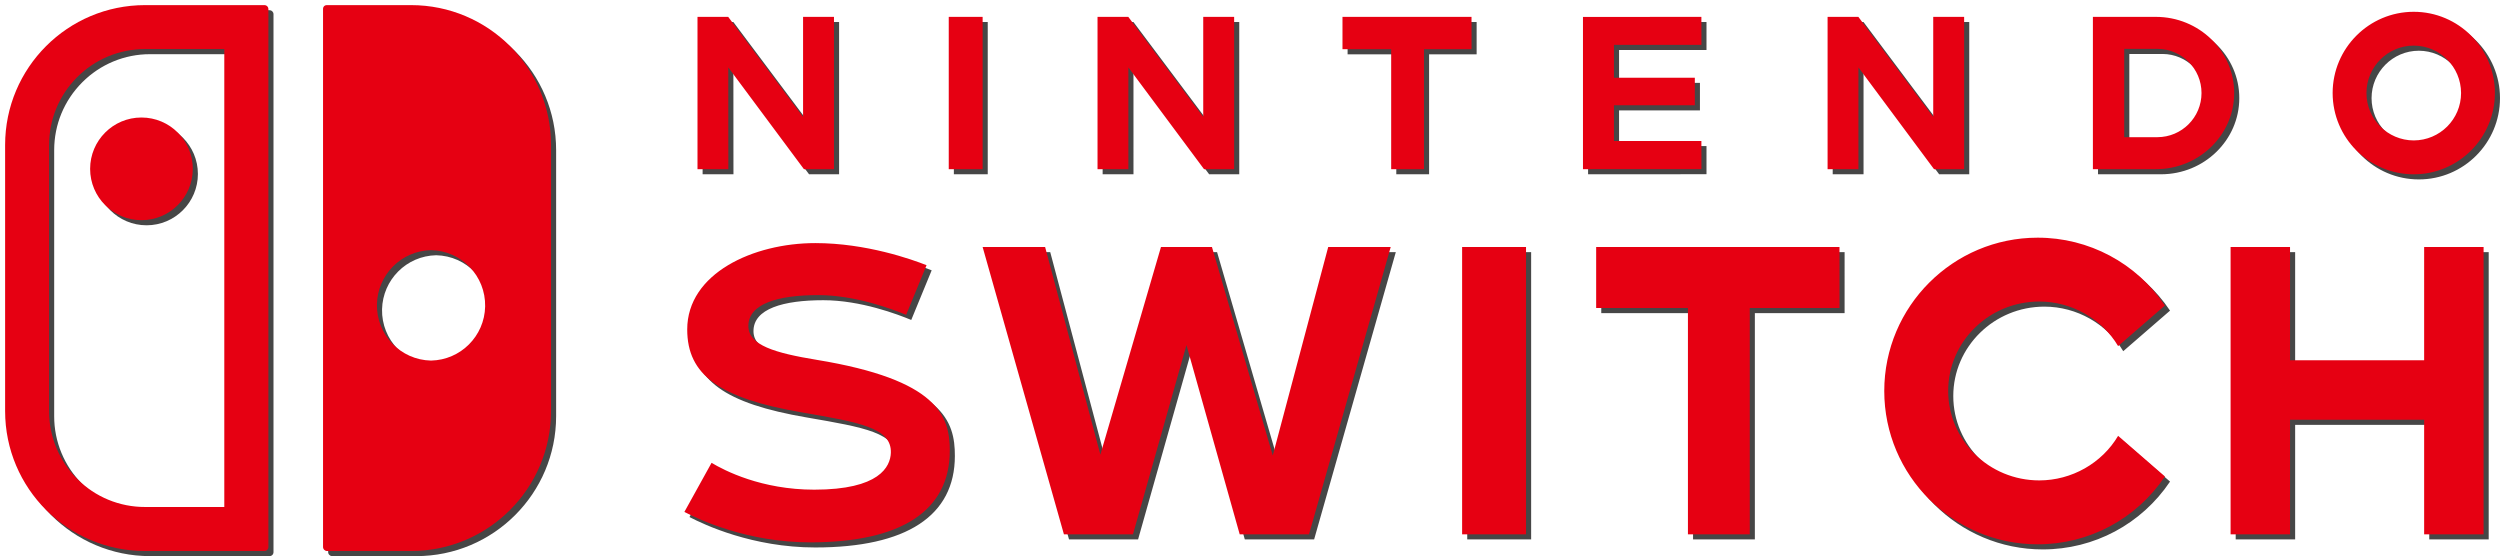 <?xml version="1.0" encoding="UTF-8" standalone="no"?>
<!-- Created by ERK -->

<svg
   width="978.064mm"
   height="217.572mm"
   viewBox="0 0 978.064 217.572"
   version="1.1"
   id="svg1"
   inkscape:version="1.4 (86a8ad7, 2024-10-11)"
   sodipodi:docname="switch.svg"
   xmlns:inkscape="http://www.inkscape.org/namespaces/inkscape"
   xmlns:sodipodi="http://sodipodi.sourceforge.net/DTD/sodipodi-0.dtd"
   xmlns="http://www.w3.org/2000/svg"
   xmlns:svg="http://www.w3.org/2000/svg">
  <sodipodi:namedview
     id="namedview1"
     pagecolor="#ffffff"
     bordercolor="#000000"
     borderopacity="0.25"
     inkscape:showpageshadow="2"
     inkscape:pageopacity="0.0"
     inkscape:pagecheckerboard="true"
     inkscape:deskcolor="#d1d1d1"
     inkscape:document-units="mm"
     inkscape:zoom="0.58236861"
     inkscape:cx="1924.8977"
     inkscape:cy="363.17205"
     inkscape:window-width="3840"
     inkscape:window-height="2066"
     inkscape:window-x="-11"
     inkscape:window-y="-11"
     inkscape:window-maximized="1"
     inkscape:current-layer="svg1" />
  <defs
     id="defs1">
    <mask
       maskUnits="userSpaceOnUse"
       x="0"
       y="0.2"
       width="807.3"
       height="807.2"
       id="b_3_">
      <g
         class="st3"
         id="g1">
        <path
           id="a_3_"
           class="st4"
           d="M 807.2,807.4 H 0 V 0.2 h 807.2 z" />
      </g>
    </mask>
    <filter
       id="Adobe_OpacityMaskFilter"
       filterUnits="userSpaceOnUse"
       x="0"
       y="0.2"
       width="807.3"
       height="807.2">
      <feColorMatrix
         type="matrix"
         values="1 0 0 0 0  0 1 0 0 0  0 0 1 0 0  0 0 0 1 0"
         id="feColorMatrix1" />
    </filter>
  </defs>
  <g
     id="g4"
     inkscape:label="SwitchShadow"
     style="display:inline;fill:#000000"
     transform="translate(2,2)">
    <path
       d="m 35.258,66.056 c 0,11.086 8.996,20.082 20.082,20.082 11.086,0 20.082,-8.996 20.082,-20.082 0,-11.086 -8.996,-20.082 -20.082,-20.082 h -0.026 c -11.06,0 -20.055,8.996 -20.055,20.082 z M 87.804,198.347 H 56.769 C 46.794,198.374 37.242,194.431 30.205,187.367 23.14,180.356 19.171,170.778 19.198,160.803 V 56.742 c 0,-10.028 3.916,-19.447 10.98,-26.538 C 37.216,23.14 46.767,19.171 56.742,19.198 H 87.751 V 198.347 Z M 103.441,2 H 56.769 C 26.527,2 2,26.5 2,56.742 V 160.803 c 0,30.242 24.527,54.769 54.769,54.769 h 46.672 c 0.873,0 1.561,-0.688 1.561,-1.561 V 213.984 3.561 C 105.002,2.688 104.314,2 103.441,2 Z m 65.193,95.859 c 11.933,0.238 21.405,10.107 21.167,22.04 -0.238,11.589 -9.578,20.929 -21.167,21.167 -11.933,-0.238 -21.405,-10.107 -21.167,-22.04 0.265,-11.589 9.578,-20.929 21.167,-21.167 z M 127.942,215.572 h 32.861 c 30.242,0 54.769,-24.527 54.769,-54.769 V 56.742 C 215.572,26.5 191.045,2 160.803,2 h -33.02 c -0.767,0 -1.376,0.609 -1.402,1.349 v 0.026 210.608 c 0,0.873 0.714,1.587 1.561,1.587 z"
       style="clip-rule:evenodd;display:inline;fill:#323232;fill-rule:evenodd;stroke-width:0.265;fill-opacity:0.902"
       id="path3"
       inkscape:label="Logo" />
    <path
       class="st2"
       d="m 844.036,53.67 h -12.991 v -34.555 h 12.991 c 9.525,0.026 17.251,7.752 17.251,17.277 0,9.525 -7.699,17.251 -17.251,17.277 z M 843.428,6.6 H 818.795 V 66.184 h 24.633 c 16.907,0 30.639,-13.361 30.639,-29.792 0.026,-16.431 -13.732,-29.792 -30.639,-29.792 z M 797.814,117.963 c 12.7,0 24.527,6.773 30.85,17.436 l 18.309,-15.875 c -11.113,-16.616 -29.792,-26.564 -49.795,-26.538 -33.099,0 -60.008,26.908 -60.008,59.981 0,33.073 26.908,59.981 60.008,59.981 20.108,0 38.603,-9.895 49.795,-26.538 l -18.309,-15.901 c -6.324,10.689 -18.15,17.436 -30.85,17.436 -19.659,0 -35.639,-15.69 -35.639,-35.004 0,-19.288 15.981,-34.978 35.639,-34.978 z m -173.355,2.54 h 35.904 v 88.53 h 24.183 v -88.53 h 35.11 V 96.638 h -95.197 z m 323.929,20.452 H 895.921 V 96.638 H 872.664 V 209.033 h 23.257 V 164.213 h 52.467 v 44.82 h 23.257 V 96.638 h -23.257 z m -4.075,-86.016 c -10.213,-0.026 -18.494,-8.308 -18.494,-18.547 0,-10.213 8.308,-18.547 18.494,-18.547 10.239,0.026 18.494,8.308 18.521,18.547 0,10.239 -8.281,18.521 -18.521,18.547 z m 0,-50.324 c -17.489,0 -31.724,14.261 -31.724,31.776 0,17.542 14.235,31.803 31.724,31.803 17.515,0 31.75,-14.261 31.75,-31.803 0,-17.515 -14.235,-31.776 -31.75,-31.776 z M 665.628,55.151 h -34.211 v -13.97 h 31.644 v -10.769 h -31.644 v -12.859 h 34.211 V 6.6 l -46.329,0.026 V 66.185 l 46.329,-0.026 z m 102.791,11.033 V 6.6 H 756.327 V 45.732 L 727.038,6.6 H 714.999 V 66.184 h 12.065 v -39.82 l 29.58,39.82 z m -397.245,0 h 13.256 V 6.6 h -13.256 z m -51.7,74.586 c -16.219,-2.672 -26.696,-5.689 -26.696,-13.229 0,-8.758 11.668,-12.091 27.331,-12.091 14.579,0 29.184,5.556 34.396,7.726 l 7.99,-19.42 c -5.662,-2.249 -23.601,-8.652 -43.524,-8.652 -24.289,0 -50.112,11.853 -50.112,33.787 0,17.78 12.541,26.908 44.794,32.438 22.728,3.916 35.216,6.059 34.872,15.849 -0.212,5.371 -4.366,14.393 -29.977,14.393 -20.611,0 -35.11,-7.461 -40.164,-10.504 l -10.636,19.209 c 5.689,2.99 24.686,11.906 49.16,11.906 35.772,0 54.663,-12.383 54.663,-35.825 0.026,-13.626 -4.551,-27.781 -52.096,-35.586 z M 497.935,178.209 474.149,96.638 H 454.199 L 430.493,177.865 408.876,96.638 h -24.447 l 31.803,112.395 h 27.014 l 20.929,-74.03 20.823,74.03 h 27.12 L 544.078,96.638 h -24.448 z m -56.489,-151.844 29.607,39.82 h 11.774 V 6.6 H 470.736 V 45.732 L 441.42,6.6 H 429.381 V 66.184 h 12.065 z M 572.018,209.033 h 25.003 V 96.638 H 572.018 Z M 575.696,6.6 H 525.214 V 19.247 h 19.05 v 46.937 h 12.832 v -46.937 h 18.6 z m -290.777,19.764 29.607,39.82 h 11.748 V 6.6 H 314.182 V 45.732 L 284.892,6.6 H 272.88 V 66.184 h 12.065 z"
       id="path4"
       inkscape:label="Nintendo Switch"
       sodipodi:nodetypes="ccccscsccscsscccssccssscccccccccccccccccccccccscccsssssccccccccccccccccccccccccccccccssccssccsccsccccccccccccccccccccccccccccccccccccccccccccccccccccc"
       style="clip-rule:evenodd;display:inline;fill:#323232;fill-rule:evenodd;stroke-width:0.265;fill-opacity:0.902" />
  </g>
  <g
     id="g5"
     inkscape:label="SwitchOutline"
     style="display:none;fill:#ffffff"
     transform="translate(2,2)">
    <path
       id="path9"
       style="clip-rule:evenodd;fill-rule:evenodd"
       d="M 54.77,-2 C 23.448,-2 -2,23.419 -2,54.742 V 158.803 c 0,31.323 25.446,56.77 56.77,56.77 h 60.059 14.129 29.844 c 31.323,0 56.77,-25.446 56.77,-56.77 V 54.742 C 215.572,23.419 190.125,-2 158.803,-2 H 128.958 114.671 Z"
       inkscape:label="Logo" />
    <path
       id="path10"
       style="clip-rule:evenodd;fill:#e60012;fill-rule:evenodd"
       d="m 942.314,0.615 c -18.576,0 -33.725,15.178 -33.725,33.777 0,18.624 15.148,33.803 33.725,33.803 18.601,0 33.75,-15.179 33.75,-33.803 0,-18.599 -15.149,-33.777 -33.75,-33.777 z M 268.881,2.6 V 66.183 h 16.067 l -0.023,-35.771 26.597,35.771 H 326.274 V 2.6 H 310.181 V 37.721 L 283.895,2.6 Z m 98.293,0 V 66.183 h 17.256 V 2.6 Z m 58.207,0 V 66.183 h 16.067 V 30.408 l 26.601,35.775 h 14.779 V 2.6 H 466.736 V 37.728 L 440.42,2.6 Z m 95.832,0 V 19.248 h 19.051 v 46.936 h 16.832 V 19.248 h 18.6 V 2.6 Z m 144.414,0 -50.328,0.029 V 66.186 l 50.328,-0.029 V 51.15 H 631.418 V 41.182 H 663.061 V 26.412 h -31.643 v -8.857 h 34.209 z m 45.373,0 V 66.183 h 16.065 V 30.41 l 26.574,35.774 h 14.779 V 2.6 H 752.326 V 37.721 L 726.039,2.6 Z m 103.795,0 V 66.183 h 26.632 c 17.959,0 32.637,-14.244 32.639,-31.787 v -0.002 C 874.093,16.847 859.388,2.6 841.428,2.6 Z M 942.309,17.846 c 9.164,0.024 16.501,7.385 16.525,16.552 -0.003,9.155 -7.358,16.512 -16.515,16.541 -9.135,-0.024 -16.5,-7.386 -16.5,-16.547 0,-9.126 7.398,-16.544 16.49,-16.547 z M 831.045,19.115 h 10.986 c 8.447,0.024 15.256,6.834 15.256,15.278 0,8.445 -6.777,15.25 -15.25,15.277 h -10.992 z m -35.869,69.871 c -34.181,0.002 -62.004,27.826 -62.004,61.983 0,34.158 27.825,61.98 62.008,61.98 20.764,0 39.897,-10.237 51.453,-27.422 l 0.986,-1.467 -21.455,-18.635 -1.221,2.066 c -5.955,10.066 -17.137,16.453 -29.129,16.453 -18.594,0 -33.64,-14.792 -33.64,-33.004 0,-18.183 15.046,-32.979 33.64,-32.979 11.989,0 23.174,6.416 29.129,16.457 l 1.223,2.058 21.451,-18.599 -0.981,-1.467 C 835.154,99.243 815.846,88.96 795.18,88.986 Z m -478.205,2.117 c -12.47,0 -25.299,3.007 -35.195,8.955 -9.896,5.948 -16.916,15.081 -16.916,26.832 0,9.36 3.52,16.917 11.127,22.431 7.607,5.515 19.064,9.19 35.328,11.979 l -0.002,-0.002 c 11.364,1.958 20.135,3.5 25.718,5.621 2.792,1.061 4.741,2.255 5.9,3.541 1.158,1.284 1.663,2.624 1.594,4.641 -0.088,2.215 -0.83,5.054 -4.596,7.637 -3.767,2.584 -10.812,4.832 -23.383,4.832 -20.128,0 -34.288,-7.301 -39.131,-10.217 l -1.777,-1.07 -12.631,22.811 1.809,0.951 c 5.862,3.081 25.13,12.137 50.09,12.137 18.117,0 32.152,-3.098 41.844,-9.45 9.69,-6.351 14.819,-16.114 14.82,-28.371 v -0.002 c 0.013,-7.038 -1.332,-14.848 -8.891,-21.482 -7.559,-6.635 -20.929,-12.148 -44.881,-16.08 h -0.002 c -8.058,-1.328 -14.637,-2.762 -18.953,-4.648 -2.158,-0.943 -3.724,-1.991 -4.683,-3.066 -0.959,-1.075 -1.383,-2.119 -1.383,-3.541 0,-1.745 0.522,-3.055 1.578,-4.274 1.056,-1.218 2.717,-2.312 4.949,-3.195 4.464,-1.766 11.115,-2.623 18.805,-2.623 14.07,0 28.52,5.446 33.627,7.572 l 1.854,0.772 9.526,-23.148 -1.883,-0.748 c -5.799,-2.303 -23.91,-8.793 -44.261,-8.793 z m 62.814,1.535 32.934,116.394 h 30.039 l 19.412,-68.658 19.313,68.658 h 30.144 L 544.726,92.639 H 516.094 L 495.846,168.76 473.648,92.639 H 450.699 L 428.582,168.42 408.414,92.639 Z m 188.232,0 V 209.033 h 29.004 V 92.639 Z m 52.442,0 v 27.865 h 35.904 v 88.529 h 28.182 v -88.529 h 35.111 V 92.639 Z m 248.205,0 V 209.033 h 27.258 v -44.82 h 48.467 v 44.82 h 27.256 V 92.639 h -27.256 V 136.955 H 895.922 V 92.639 Z"
       inkscape:label="Nintendo Switch" />
  </g>
  <g
     id="g6"
     inkscape:label="Switch"
     style="display:inline"
     transform="translate(2,2)">
    <path
       d="M 101.441,0 H 54.769 C 24.527,0 0,24.5 0,54.742 V 158.803 c 0,30.242 24.527,54.769 54.769,54.769 h 46.672 c 0.873,0 1.561,-0.688 1.561,-1.561 V 211.984 1.561 C 103.002,0.688 102.314,0 101.441,0 Z m 24.5,213.572 h 32.861 c 30.242,0 54.769,-24.527 54.769,-54.769 V 54.742 C 213.572,24.5 189.045,0 158.803,0 h -33.02 c -0.767,0 -1.376,0.609 -1.402,1.349 v 0.026 210.608 c 0,0.873 0.714,1.587 1.561,1.587 z"
       style="clip-rule:evenodd;display:none;fill:#ffffff;fill-rule:evenodd;stroke-width:0.265"
       id="path11"
       inkscape:label="Logo"
       sodipodi:nodetypes="ssssssscsscsssssccssc" />
    <path
       d="m 33.258,64.056 c 0,11.086 8.996,20.082 20.082,20.082 11.086,0 20.082,-8.996 20.082,-20.082 0,-11.086 -8.996,-20.082 -20.082,-20.082 h -0.026 c -11.06,0 -20.055,8.996 -20.055,20.082 z M 85.804,196.347 H 54.769 C 44.794,196.374 35.242,192.431 28.205,185.367 21.14,178.356 17.171,168.778 17.198,158.803 V 54.742 c 0,-10.028 3.916,-19.447 10.98,-26.538 C 35.216,21.14 44.767,17.171 54.742,17.198 H 85.751 V 196.347 Z M 101.441,0 H 54.769 C 24.527,0 0,24.5 0,54.742 V 158.803 c 0,30.242 24.527,54.769 54.769,54.769 h 46.672 c 0.873,0 1.561,-0.688 1.561,-1.561 V 211.984 1.561 C 103.002,0.688 102.314,0 101.441,0 Z m 65.193,95.859 c 11.933,0.238 21.405,10.107 21.167,22.04 -0.238,11.589 -9.578,20.929 -21.167,21.167 -11.933,-0.238 -21.405,-10.107 -21.167,-22.04 0.265,-11.589 9.578,-20.929 21.167,-21.167 z M 125.942,213.572 h 32.861 c 30.242,0 54.769,-24.527 54.769,-54.769 V 54.742 C 213.572,24.5 189.045,0 158.803,0 h -33.02 c -0.767,0 -1.376,0.609 -1.402,1.349 v 0.026 210.608 c 0,0.873 0.714,1.587 1.561,1.587 z"
       style="clip-rule:evenodd;display:inline;fill:#e60012;fill-rule:evenodd;stroke-width:0.265"
       id="path5"
       inkscape:label="Logo" />
    <path
       class="st2"
       d="m 842.036,51.67 h -12.991 v -34.555 h 12.991 c 9.525,0.026 17.251,7.752 17.251,17.277 0,9.525 -7.699,17.251 -17.251,17.277 z M 841.428,4.6 H 816.795 V 64.184 h 24.633 c 16.907,0 30.639,-13.361 30.639,-29.792 0.026,-16.431 -13.732,-29.792 -30.639,-29.792 z M 795.814,115.963 c 12.7,0 24.527,6.773 30.85,17.436 l 18.309,-15.875 c -11.113,-16.616 -29.792,-26.564 -49.795,-26.538 -33.099,0 -60.008,26.908 -60.008,59.981 0,33.073 26.908,59.981 60.008,59.981 20.108,0 38.603,-9.895 49.795,-26.538 l -18.309,-15.901 c -6.324,10.689 -18.15,17.436 -30.85,17.436 -19.659,0 -35.639,-15.69 -35.639,-35.004 0,-19.288 15.981,-34.978 35.639,-34.978 z m -173.355,2.54 h 35.904 v 88.53 h 24.183 v -88.53 h 35.11 V 94.638 h -95.197 z m 323.929,20.452 H 893.921 V 94.638 H 870.664 V 207.033 h 23.257 V 162.213 h 52.467 v 44.82 h 23.257 V 94.638 h -23.257 z m -4.075,-86.016 c -10.213,-0.026 -18.494,-8.308 -18.494,-18.547 0,-10.213 8.308,-18.547 18.494,-18.547 10.239,0.026 18.494,8.308 18.521,18.547 0,10.239 -8.281,18.521 -18.521,18.547 z m 0,-50.324 c -17.489,0 -31.724,14.261 -31.724,31.776 0,17.542 14.235,31.803 31.724,31.803 17.515,0 31.75,-14.261 31.75,-31.803 0,-17.515 -14.235,-31.776 -31.75,-31.776 z M 663.628,53.151 h -34.211 v -13.97 h 31.644 v -10.769 h -31.644 v -12.859 h 34.211 V 4.6 l -46.329,0.026 V 64.185 l 46.329,-0.026 z m 102.791,11.033 V 4.6 H 754.327 V 43.732 L 725.038,4.6 H 712.999 V 64.184 h 12.065 v -39.82 l 29.58,39.82 z m -397.245,0 h 13.256 V 4.6 h -13.256 z m -51.7,74.586 c -16.219,-2.672 -26.696,-5.689 -26.696,-13.229 0,-8.758 11.668,-12.091 27.331,-12.091 14.579,0 29.184,5.556 34.396,7.726 l 7.99,-19.42 c -5.662,-2.249 -23.601,-8.652 -43.524,-8.652 -24.289,0 -50.112,11.853 -50.112,33.787 0,17.78 12.541,26.908 44.794,32.438 22.728,3.916 35.216,6.059 34.872,15.849 -0.212,5.371 -4.366,14.393 -29.977,14.393 -20.611,0 -35.11,-7.461 -40.164,-10.504 l -10.636,19.209 c 5.689,2.99 24.686,11.906 49.16,11.906 35.772,0 54.663,-12.383 54.663,-35.825 0.026,-13.626 -4.551,-27.781 -52.096,-35.586 z M 495.935,176.209 472.149,94.638 H 452.199 L 428.493,175.865 406.876,94.638 h -24.447 l 31.803,112.395 h 27.014 l 20.929,-74.03 20.823,74.03 h 27.12 L 542.078,94.638 h -24.448 z m -56.489,-151.844 29.607,39.82 h 11.774 V 4.6 H 468.736 V 43.732 L 439.42,4.6 H 427.381 V 64.184 h 12.065 z M 570.018,207.033 h 25.003 V 94.638 H 570.018 Z M 573.696,4.6 H 523.214 V 17.247 h 19.05 v 46.937 h 12.832 v -46.937 h 18.6 z m -290.777,19.764 29.607,39.82 h 11.748 V 4.6 H 312.182 V 43.732 L 282.892,4.6 H 270.88 V 64.184 h 12.065 z"
       id="path6"
       inkscape:label="Nintendo Switch"
       sodipodi:nodetypes="ccccscsccscsscccssccssscccccccccccccccccccccccscccsssssccccccccccccccccccccccccccccccssccssccsccsccccccccccccccccccccccccccccccccccccccccccccccccccccc"
       style="clip-rule:evenodd;fill:#e60012;fill-rule:evenodd;stroke-width:0.265;fill-opacity:1" />
  </g>
</svg>
